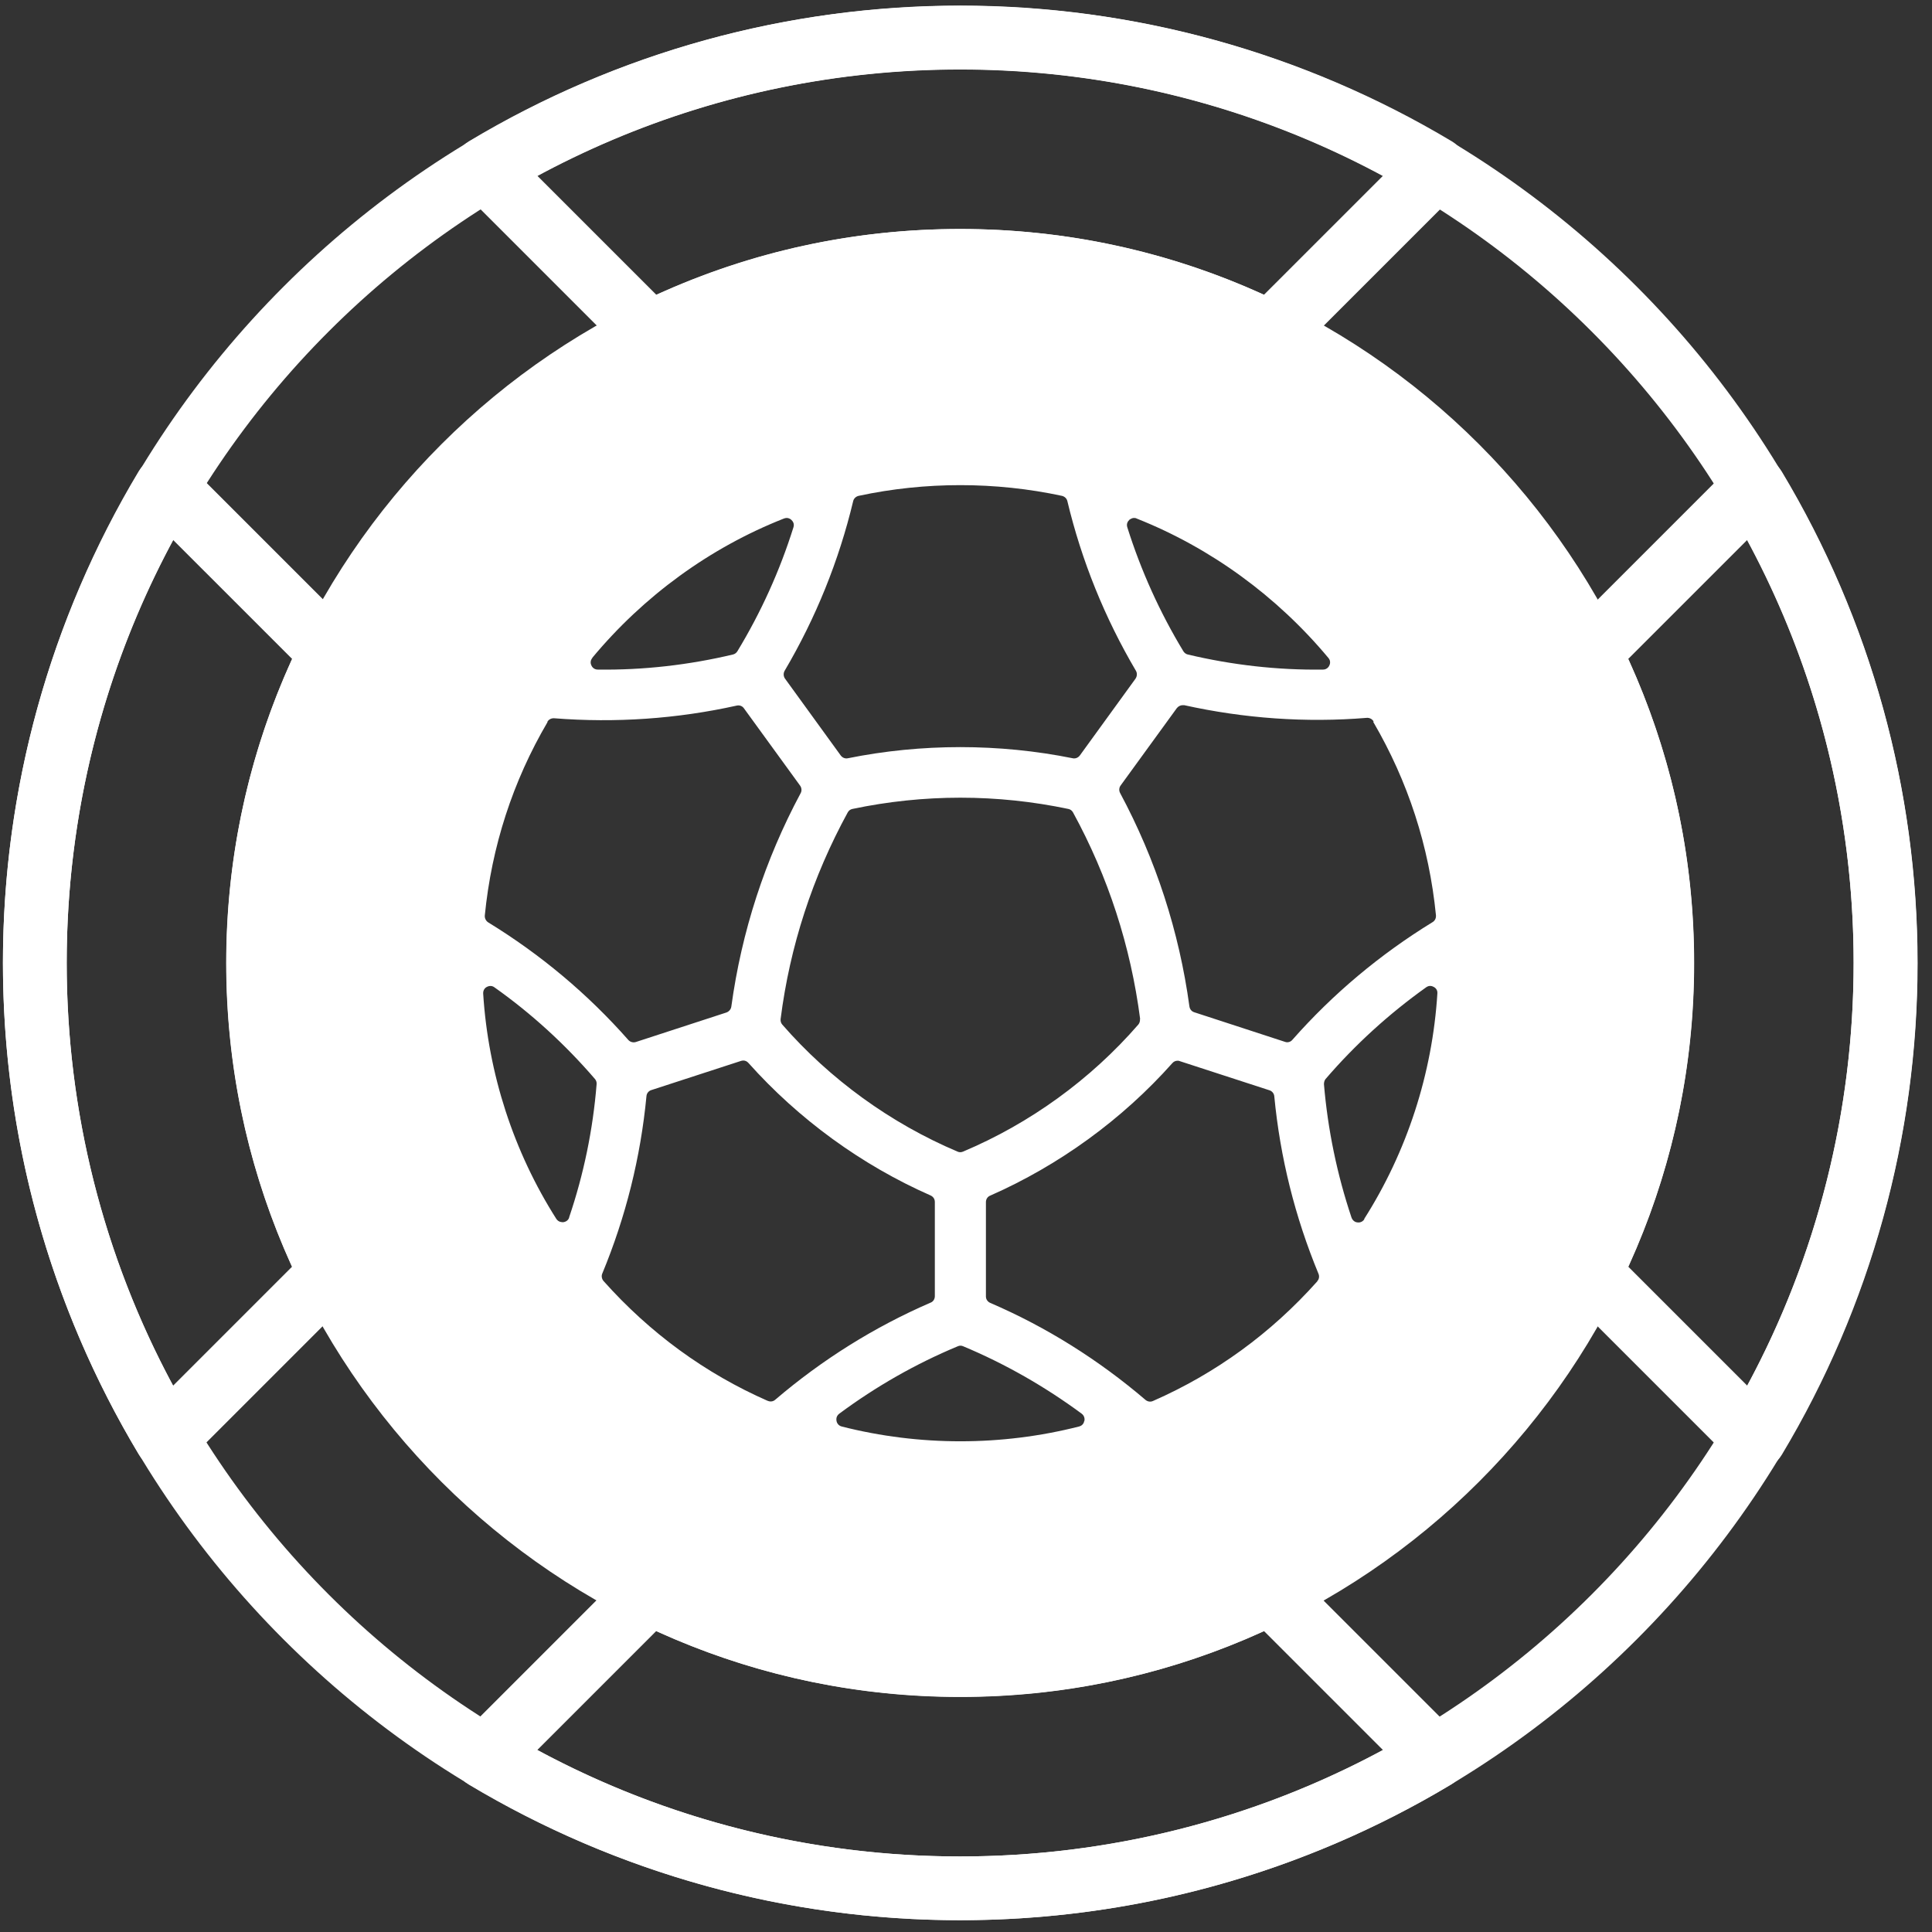 <svg width="100" height="100" viewBox="0 0 100 100" fill="none" xmlns="http://www.w3.org/2000/svg">
<rect x="0" y="0" width="100" height="100" fill="#333333" stroke="none"/>
<path d="M49.697 99.389C22.375 99.389 0.152 77.156 0.152 49.844C0.152 22.532 22.385 0.299 49.697 0.299C77.01 0.299 99.243 22.532 99.243 49.844C99.243 77.156 77.01 99.389 49.697 99.389ZM49.697 3.599C24.196 3.599 3.452 24.343 3.452 49.844C3.452 75.345 24.196 96.09 49.697 96.09C75.199 96.09 95.943 75.345 95.943 49.844C95.943 24.343 75.199 3.599 49.697 3.599Z" fill="white"/>
<path d="M65.768 18.899C65.518 18.899 65.268 18.847 65.039 18.733C60.241 16.36 55.078 15.152 49.697 15.152C44.316 15.152 39.153 16.36 34.355 18.733C33.72 19.045 32.96 18.92 32.46 18.421L23.946 9.906C23.582 9.542 23.415 9.042 23.478 8.532C23.54 8.022 23.832 7.575 24.269 7.315C31.94 2.714 40.735 0.289 49.708 0.289C58.68 0.289 67.475 2.724 75.146 7.315C75.583 7.575 75.875 8.022 75.937 8.532C76 9.042 75.823 9.542 75.469 9.906L66.954 18.421C66.632 18.733 66.216 18.899 65.778 18.899H65.768ZM49.697 11.853C55.182 11.853 60.47 12.998 65.424 15.256L71.586 9.095C64.883 5.483 57.358 3.588 49.697 3.588C42.036 3.588 34.511 5.483 27.808 9.095L33.97 15.256C38.924 12.998 44.212 11.853 49.697 11.853Z" fill="white"/>
<path d="M49.695 99.389C40.723 99.389 31.928 96.954 24.257 92.364C23.819 92.103 23.528 91.656 23.465 91.146C23.403 90.636 23.58 90.136 23.934 89.772L32.448 81.257C32.948 80.758 33.718 80.633 34.343 80.945C39.141 83.318 44.304 84.526 49.685 84.526C55.066 84.526 60.229 83.318 65.027 80.945C65.662 80.633 66.422 80.758 66.921 81.257L75.436 89.772C75.8 90.136 75.967 90.636 75.904 91.146C75.842 91.656 75.55 92.103 75.113 92.364C67.442 96.964 58.647 99.389 49.674 99.389H49.695ZM27.806 90.584C34.509 94.195 42.035 96.09 49.695 96.09C57.356 96.09 64.881 94.195 71.585 90.584L65.423 84.422C60.468 86.68 55.181 87.825 49.695 87.825C44.21 87.825 38.922 86.68 33.968 84.422L27.806 90.584Z" fill="white"/>
<path d="M90.803 76.074C90.366 76.074 89.95 75.907 89.637 75.595L81.123 67.081C80.624 66.581 80.499 65.811 80.811 65.187C83.184 60.388 84.391 55.225 84.391 49.844C84.391 44.463 83.184 39.3 80.811 34.502C80.499 33.867 80.624 33.097 81.123 32.608L89.637 24.093C90.002 23.729 90.501 23.562 91.011 23.625C91.521 23.687 91.969 23.979 92.229 24.416C96.83 32.087 99.255 40.882 99.255 49.855C99.255 58.827 96.83 67.622 92.229 75.293C91.969 75.731 91.521 76.022 91.011 76.085C90.939 76.085 90.876 76.085 90.803 76.085V76.074ZM84.277 65.561L90.439 71.723C94.051 65.02 95.945 57.495 95.945 49.834C95.945 42.173 94.051 34.648 90.439 27.945L84.277 34.106C86.536 39.061 87.68 44.349 87.68 49.834C87.68 55.319 86.536 60.607 84.277 65.561Z" fill="white"/>
<path d="M8.594 76.074C8.521 76.074 8.458 76.074 8.396 76.064C7.886 76.001 7.438 75.71 7.178 75.273C2.578 67.601 0.152 58.806 0.152 49.834C0.152 40.862 2.578 32.066 7.178 24.395C7.438 23.958 7.886 23.667 8.396 23.604C8.906 23.542 9.406 23.719 9.77 24.073L18.284 32.587C18.784 33.086 18.909 33.857 18.596 34.481C16.223 39.279 15.016 44.442 15.016 49.824C15.016 55.205 16.223 60.367 18.596 65.166C18.909 65.801 18.784 66.571 18.284 67.06L9.77 75.575C9.458 75.887 9.041 76.064 8.604 76.064L8.594 76.074ZM8.958 27.945C5.346 34.648 3.452 42.173 3.452 49.834C3.452 57.495 5.346 65.02 8.958 71.723L15.12 65.561C12.861 60.607 11.716 55.319 11.716 49.834C11.716 44.349 12.861 39.061 15.12 34.106L8.958 27.945Z" fill="white"/>
<path d="M49.699 11.853C28.756 11.853 11.707 28.892 11.707 49.844C11.707 70.797 28.746 87.836 49.699 87.836C70.651 87.836 87.69 70.797 87.69 49.844C87.69 28.892 70.651 11.853 49.699 11.853ZM71.078 37.364C72.879 40.445 73.972 43.807 74.325 47.377C74.336 47.523 74.273 47.658 74.148 47.731C71.432 49.397 68.996 51.437 66.894 53.82C66.8 53.935 66.644 53.977 66.508 53.925L61.814 52.394C61.679 52.353 61.585 52.238 61.564 52.093C61.033 48.21 59.826 44.494 57.973 41.039C57.911 40.914 57.921 40.768 58.005 40.654L60.909 36.657C60.981 36.563 61.096 36.5 61.211 36.5C61.242 36.5 61.263 36.5 61.294 36.5C64.396 37.187 67.581 37.416 70.745 37.156C70.891 37.146 71.026 37.219 71.099 37.343L71.078 37.364ZM59.004 52.748C59.014 52.852 58.983 52.956 58.921 53.029C56.454 55.871 53.31 58.15 49.844 59.608C49.751 59.649 49.657 59.649 49.563 59.608C46.097 58.14 42.954 55.861 40.487 53.029C40.424 52.956 40.393 52.852 40.404 52.748C40.882 48.98 42.059 45.379 43.88 42.048C43.932 41.955 44.015 41.892 44.12 41.871C45.952 41.486 47.825 41.288 49.709 41.288C51.593 41.288 53.467 41.486 55.298 41.871C55.403 41.892 55.486 41.955 55.538 42.048C57.359 45.379 58.525 48.98 59.014 52.748H59.004ZM58.442 26.914C58.442 26.914 58.567 26.81 58.692 26.81C58.733 26.81 58.785 26.81 58.837 26.841C62.668 28.361 66.092 30.859 68.757 34.054C68.892 34.211 68.84 34.377 68.809 34.44C68.788 34.492 68.694 34.658 68.476 34.658C66.113 34.689 63.761 34.419 61.481 33.877C61.388 33.857 61.304 33.794 61.252 33.711C60.034 31.702 59.056 29.537 58.348 27.289C58.286 27.091 58.4 26.956 58.452 26.914H58.442ZM44.442 25.665C47.888 24.926 51.52 24.926 54.965 25.665C55.101 25.696 55.215 25.8 55.246 25.936C55.985 29.027 57.182 31.983 58.796 34.721C58.868 34.846 58.858 35.002 58.775 35.127L55.892 39.103C55.808 39.217 55.663 39.279 55.527 39.248C51.718 38.478 47.69 38.478 43.88 39.248C43.745 39.279 43.599 39.217 43.516 39.103L40.633 35.127C40.549 35.012 40.539 34.846 40.612 34.721C42.225 31.983 43.422 29.027 44.161 25.936C44.192 25.8 44.307 25.696 44.442 25.665ZM30.651 34.054C33.315 30.849 36.74 28.351 40.57 26.841C40.622 26.82 40.674 26.81 40.716 26.81C40.851 26.81 40.934 26.883 40.966 26.914C41.018 26.966 41.132 27.091 41.07 27.289C40.362 29.547 39.384 31.702 38.166 33.711C38.114 33.794 38.031 33.857 37.937 33.877C35.657 34.419 33.305 34.689 30.942 34.658C30.724 34.658 30.63 34.492 30.609 34.44C30.578 34.377 30.526 34.211 30.661 34.054H30.651ZM28.33 37.364C28.392 37.25 28.517 37.177 28.652 37.177C28.652 37.177 28.673 37.177 28.683 37.177C31.858 37.427 35.043 37.208 38.135 36.521C38.28 36.49 38.426 36.542 38.509 36.667L41.413 40.664C41.496 40.778 41.507 40.935 41.444 41.049C39.592 44.505 38.384 48.221 37.853 52.103C37.833 52.238 37.739 52.353 37.604 52.405L32.909 53.935C32.774 53.977 32.618 53.935 32.524 53.831C30.422 51.447 27.986 49.407 25.269 47.742C25.155 47.669 25.082 47.534 25.093 47.388C25.446 43.818 26.539 40.445 28.34 37.375L28.33 37.364ZM29.464 63.011C29.402 63.209 29.225 63.251 29.152 63.261C29.079 63.261 28.913 63.261 28.798 63.094C26.581 59.608 25.269 55.569 25.009 51.426C24.999 51.218 25.134 51.114 25.197 51.083C25.259 51.052 25.426 50.979 25.592 51.104C27.518 52.467 29.266 54.07 30.796 55.85C30.859 55.923 30.89 56.017 30.88 56.121C30.692 58.463 30.214 60.784 29.454 63.022L29.464 63.011ZM39.748 72.514C36.5 71.088 33.638 68.996 31.244 66.311C31.15 66.207 31.119 66.051 31.171 65.926C32.389 62.99 33.159 59.899 33.461 56.735C33.471 56.589 33.576 56.464 33.711 56.423L38.353 54.913C38.353 54.913 38.426 54.892 38.468 54.892C38.572 54.892 38.665 54.934 38.738 55.017C41.34 57.932 44.598 60.305 48.168 61.877C48.304 61.939 48.387 62.064 48.387 62.21V67.091C48.387 67.237 48.304 67.373 48.168 67.424C45.254 68.684 42.548 70.381 40.123 72.452C40.019 72.546 39.862 72.566 39.737 72.504L39.748 72.514ZM56.121 73.545C56.11 73.618 56.058 73.784 55.85 73.836C51.832 74.856 47.586 74.856 43.568 73.836C43.37 73.784 43.308 73.618 43.297 73.545C43.287 73.472 43.266 73.305 43.443 73.17C45.337 71.765 47.398 70.589 49.574 69.683C49.667 69.641 49.761 69.641 49.855 69.683C52.02 70.589 54.081 71.765 55.985 73.17C56.152 73.295 56.142 73.472 56.131 73.545H56.121ZM68.184 66.321C65.79 69.007 62.928 71.088 59.68 72.514C59.545 72.577 59.399 72.546 59.295 72.462C56.87 70.391 54.174 68.694 51.249 67.435C51.114 67.373 51.031 67.248 51.031 67.102V62.22C51.031 62.075 51.114 61.939 51.249 61.887C54.82 60.315 58.088 57.942 60.68 55.028C60.752 54.945 60.846 54.903 60.95 54.903C60.992 54.903 61.023 54.903 61.065 54.924L65.707 56.433C65.842 56.475 65.946 56.599 65.957 56.745C66.259 59.91 67.029 62.99 68.247 65.936C68.299 66.061 68.278 66.217 68.174 66.321H68.184ZM70.62 63.105C70.505 63.282 70.329 63.282 70.266 63.272C70.193 63.272 70.027 63.219 69.954 63.022C69.204 60.784 68.725 58.463 68.528 56.121C68.528 56.027 68.549 55.923 68.611 55.85C70.141 54.07 71.89 52.478 73.815 51.104C73.888 51.052 73.961 51.031 74.023 51.031C74.107 51.031 74.169 51.062 74.211 51.083C74.273 51.114 74.419 51.218 74.398 51.426C74.138 55.569 72.826 59.608 70.609 63.094L70.62 63.105Z" fill="white"/>
</svg>

